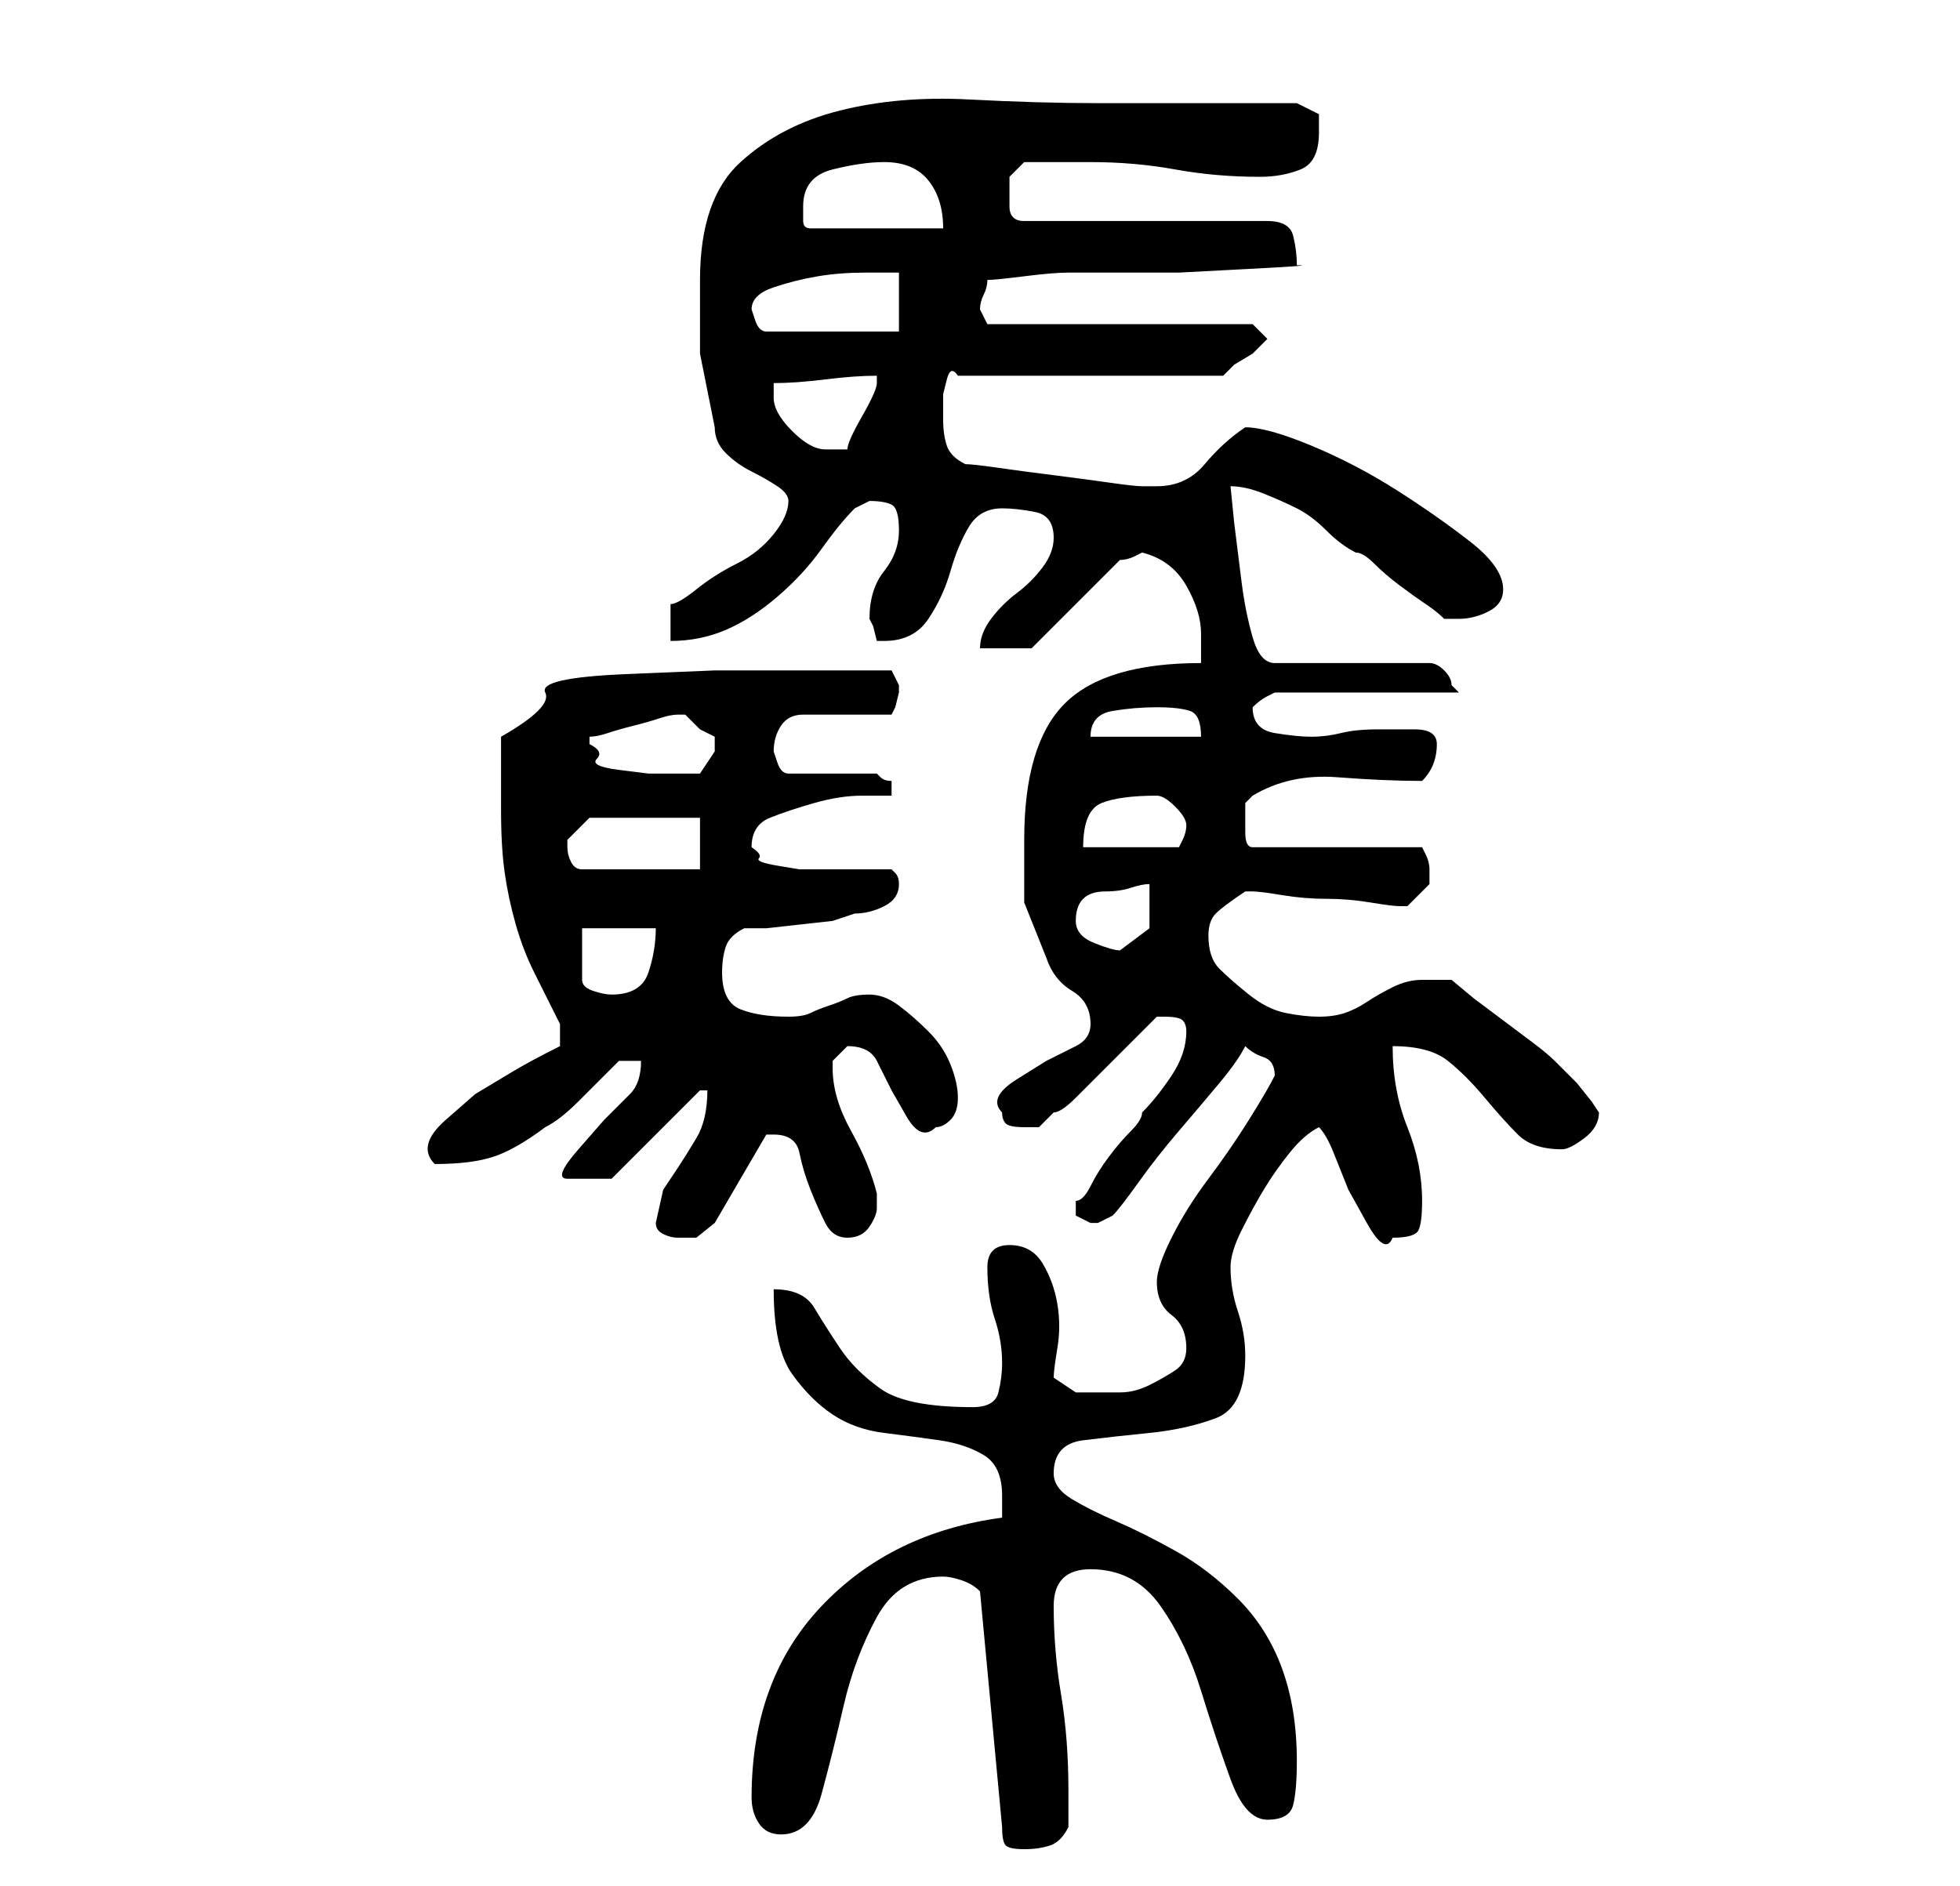 <?xml version="1.0" standalone="no"?>
<!DOCTYPE svg PUBLIC "-//W3C//DTD SVG 1.1//EN" "http://www.w3.org/Graphics/SVG/1.1/DTD/svg11.dtd" >
<svg xmlns="http://www.w3.org/2000/svg" xmlns:xlink="http://www.w3.org/1999/xlink" version="1.1" viewBox="-10 0 266 256">
   <path fill="currentColor"
d="M118 214q1 0 2.5 0.5t2.5 1.5l3 32q0 2 0.5 2.5t2.5 0.5t3.5 -0.5t2.5 -2.5v-5q0 -7 -1 -13t-1 -12q0 -5 5 -5q6 0 9.5 5t5.5 11.5t4 12t5 5.5t3.5 -2t0.5 -6q0 -7 -2 -12.5t-6 -9.5t-8.5 -6.5t-8 -4t-6 -3t-2.5 -3.5q0 -4 4 -4.5t9 -1t9 -2t4 -8.5q0 -3 -1 -6t-1 -6
q0 -2 1.5 -5t3 -5.5t3.5 -5t4 -3.5q1 1 2 3.5l2 5t2.5 4.5t3.5 2q3 0 3.5 -1t0.5 -4q0 -5 -2 -10t-2 -11q5 0 7.5 2t5 5t4.5 5t6 2q1 0 3 -1.5t2 -3.5l-1 -1.5t-2 -2.5l-2 -2l-1 -1q-1 -1 -3 -2.5l-4 -3l-4 -3t-3 -2.5h-2h-2q-2 0 -4 1t-3.5 2t-3 1.5t-3.5 0.5t-4.5 -0.5
t-5 -2.5t-4 -3.5t-1.5 -4.5q0 -2 1 -3t4 -3v0h1q1 0 4 0.5t6 0.5t6 0.5t4 0.5h1v0l2 -2l1 -1v-1v-1q0 -1 -0.5 -2l-0.5 -1h-23q-1 0 -1 -2v-2v-2t1 -1q5 -3 11.5 -2.5t11.5 0.5q2 -2 2 -5q0 -2 -3 -2h-5q-3 0 -5 0.5t-4 0.5t-5 -0.5t-3 -3.5v0q1 -1 2 -1.5l1 -0.5h25
l-0.5 -0.5l-0.5 -0.5q0 -1 -1 -2t-2 -1h-21q-2 0 -3 -3.5t-1.5 -7.5l-1 -8t-0.5 -5q2 0 4.5 1t4.5 2t4 3t4 3q1 0 2.5 1.5t3.5 3t3.5 2.5t2.5 2h1h1q2 0 4 -1t2 -3q0 -3 -4.5 -6.5t-10 -7t-11.5 -6t-9 -2.5v0q-3 2 -5.5 5t-6.5 3h-2q-1 0 -4.5 -0.5t-7.5 -1t-7.5 -1
t-4.5 -0.5q-2 -1 -2.5 -2.5t-0.5 -3.5v-1v-2.5t0.5 -2t1.5 -0.5h36l1.5 -1.5t2.5 -1.5l2 -2l-2 -2h-36l-0.5 -1l-0.5 -1q0 -1 0.5 -2t0.5 -2q1 0 5 -0.5t6 -0.5h5.5h9.5t9.5 -0.5t6.5 -0.5q0 -2 -0.5 -4t-3.5 -2h-33q-2 0 -2 -2v-2v-2t2 -2h4.5h4.5q6 0 11.5 1t11.5 1
q3 0 5.5 -1t2.5 -5v-2.5t-3 -1.5h-27q-8 0 -17.5 -0.5t-17.5 1.5t-13.5 7t-5.5 16v10t2 10q0 2 1.5 3.5t3.5 2.5t3.5 2t1.5 2q0 2 -2 4.5t-5 4t-5.5 3.5t-3.5 2v5q4 0 7.5 -1.5t7 -4.5t6 -6.5t4.5 -5.5l1 -0.5l1 -0.5q2 0 3 0.5t1 3.5t-2 5.5t-2 6.5l0.5 1t0.5 2h1q4 0 6 -3
t3 -6.5t2.5 -6t4.5 -2.5q2 0 4.5 0.5t2.5 3.5q0 2 -1.5 4t-3.5 3.5t-3.5 3.5t-1.5 4h7l12 -12q1 0 2 -0.5l1 -0.5q4 1 6 4.5t2 6.5v4q-13 0 -18.5 5.5t-5.5 18.5v8.5t3 7.5q1 3 3.5 4.5t2.5 4.5q0 2 -2 3l-4 2t-4 2.5t-2 4.5q0 1 0.5 1.5t2.5 0.5h2t2 -2q1 0 3 -2l4 -4l4 -4
l3 -3h1q2 0 2.5 0.5t0.5 1.5q0 3 -2 6t-4 5q0 1 -1.5 2.5t-3 3.5t-2.5 4t-2 2v1v1l2 1v0h1l2 -1q1 -1 3.5 -4.5t5.5 -7t5.5 -6.5t3.5 -5q1 1 2.5 1.5t1.5 2.5q-1 2 -3.5 6t-5.5 8t-5 8t-2 6q0 3 2 4.5t2 4.5q0 2 -1.5 3t-3.5 2t-4 1h-4h-2t-3 -2q0 -1 0.5 -4t0 -6t-2 -5.5
t-4.5 -2.5t-3 3q0 4 1 7t1 6q0 2 -0.5 4t-3.5 2q-9 0 -12.5 -2.5t-5.5 -5.5t-3.5 -5.5t-5.5 -2.5q0 8 2.5 11.5t5.5 5.5t7 2.5t7.5 1t6 2t2.5 5.5v1v2q-15 2 -24.5 12t-9.5 26q0 2 1 3.5t3 1.5q4 0 5.5 -5.5t3 -12t4.5 -12t9 -5.5zM79 166q0 1 1 1.5t2 0.5h2.5t2.5 -2l7 -12
h0.5h0.5q3 0 3.5 2.5t1.5 5t2 4.5t3 2t3 -1.5t1 -2.5v-1.5v-0.5q-1 -4 -3.5 -8.5t-2.5 -8.5v-1v0l0.5 -0.5l1.5 -1.5v0q3 0 4 2l2 4t2 3.5t4 1.5q1 0 2 -1t1 -3t-1 -4.5t-3 -4.5t-4 -3.5t-4 -1.5t-3 0.5t-2.5 1t-2.5 1t-3 0.5q-4 0 -6.5 -1t-2.5 -5q0 -2 0.5 -3.5t2.5 -2.5
h3t4.5 -0.5t4.5 -0.5t3 -1q2 0 4 -1t2 -3q0 -1 -0.5 -1.5l-0.5 -0.5h-11h-1.5t-3 -0.5t-2.5 -1t-1 -1.5q0 -3 2.5 -4t6 -2t6.5 -1h4v-1v-1q-1 0 -1.5 -0.5l-0.5 -0.5h-12q-1 0 -1.5 -1.5l-0.5 -1.5q0 -2 1 -3.5t3 -1.5h12l0.5 -1t0.5 -2v0v-1l-1 -2h-15h-9t-12 0.5t-11 2.5
t-6 6v10q0 5 0.5 8.5t1.5 7t2.5 6.5l3.5 7v2v1q-4 2 -6.5 3.5l-5 3t-4 3.5t-1.5 6q5 0 8 -1t7 -4q2 -1 4.5 -3.5l4 -4l1.5 -1.5h3q0 3 -1.5 4.5l-3.5 3.5t-3.5 4t-1.5 4h6l12 -12h1q0 4 -1.5 6.5t-2.5 4l-2 3t-1 4.5zM69 126h10q0 3 -1 6t-5 3q-1 0 -2.5 -0.5t-1.5 -1.5v-7z
M136 125q0 -2 1 -3t3 -1t3.5 -0.5t2.5 -0.5v6t-4 3q-1 0 -3.5 -1t-2.5 -3zM67 115v-1v0l2 -2l1 -1h15v7h-16q-1 0 -1.5 -1t-0.5 -2v0v0zM147 108q1 0 2.5 1.5t1.5 2.5t-0.5 2l-0.5 1h-13q0 -5 2.5 -6t7.5 -1zM70 101v-1q1 0 2.5 -0.5t3.5 -1t3.5 -1t2.5 -0.5h0.5h0.5v0l2 2
t2 1v1v1l-2 3h-4h-3t-4 -0.5t-3 -1.5t-1 -2zM147 96q3 0 4.5 0.5t1.5 3.5h-15q0 -3 3 -3.5t6 -0.5zM95 54v-2q3 0 7 -0.5t7 -0.5v0v1q0 1 -2 4.5t-2 4.5h-3q-2 0 -4.5 -2.5t-2.5 -4.5zM92 42q0 -2 3 -3t6 -1.5t6.5 -0.5h4.5v8h-18q-1 0 -1.5 -1.5zM99 28q0 -4 4 -5t7 -1
q4 0 6 2.5t2 6.5h-18q-1 0 -1 -1v-2z" />
</svg>
